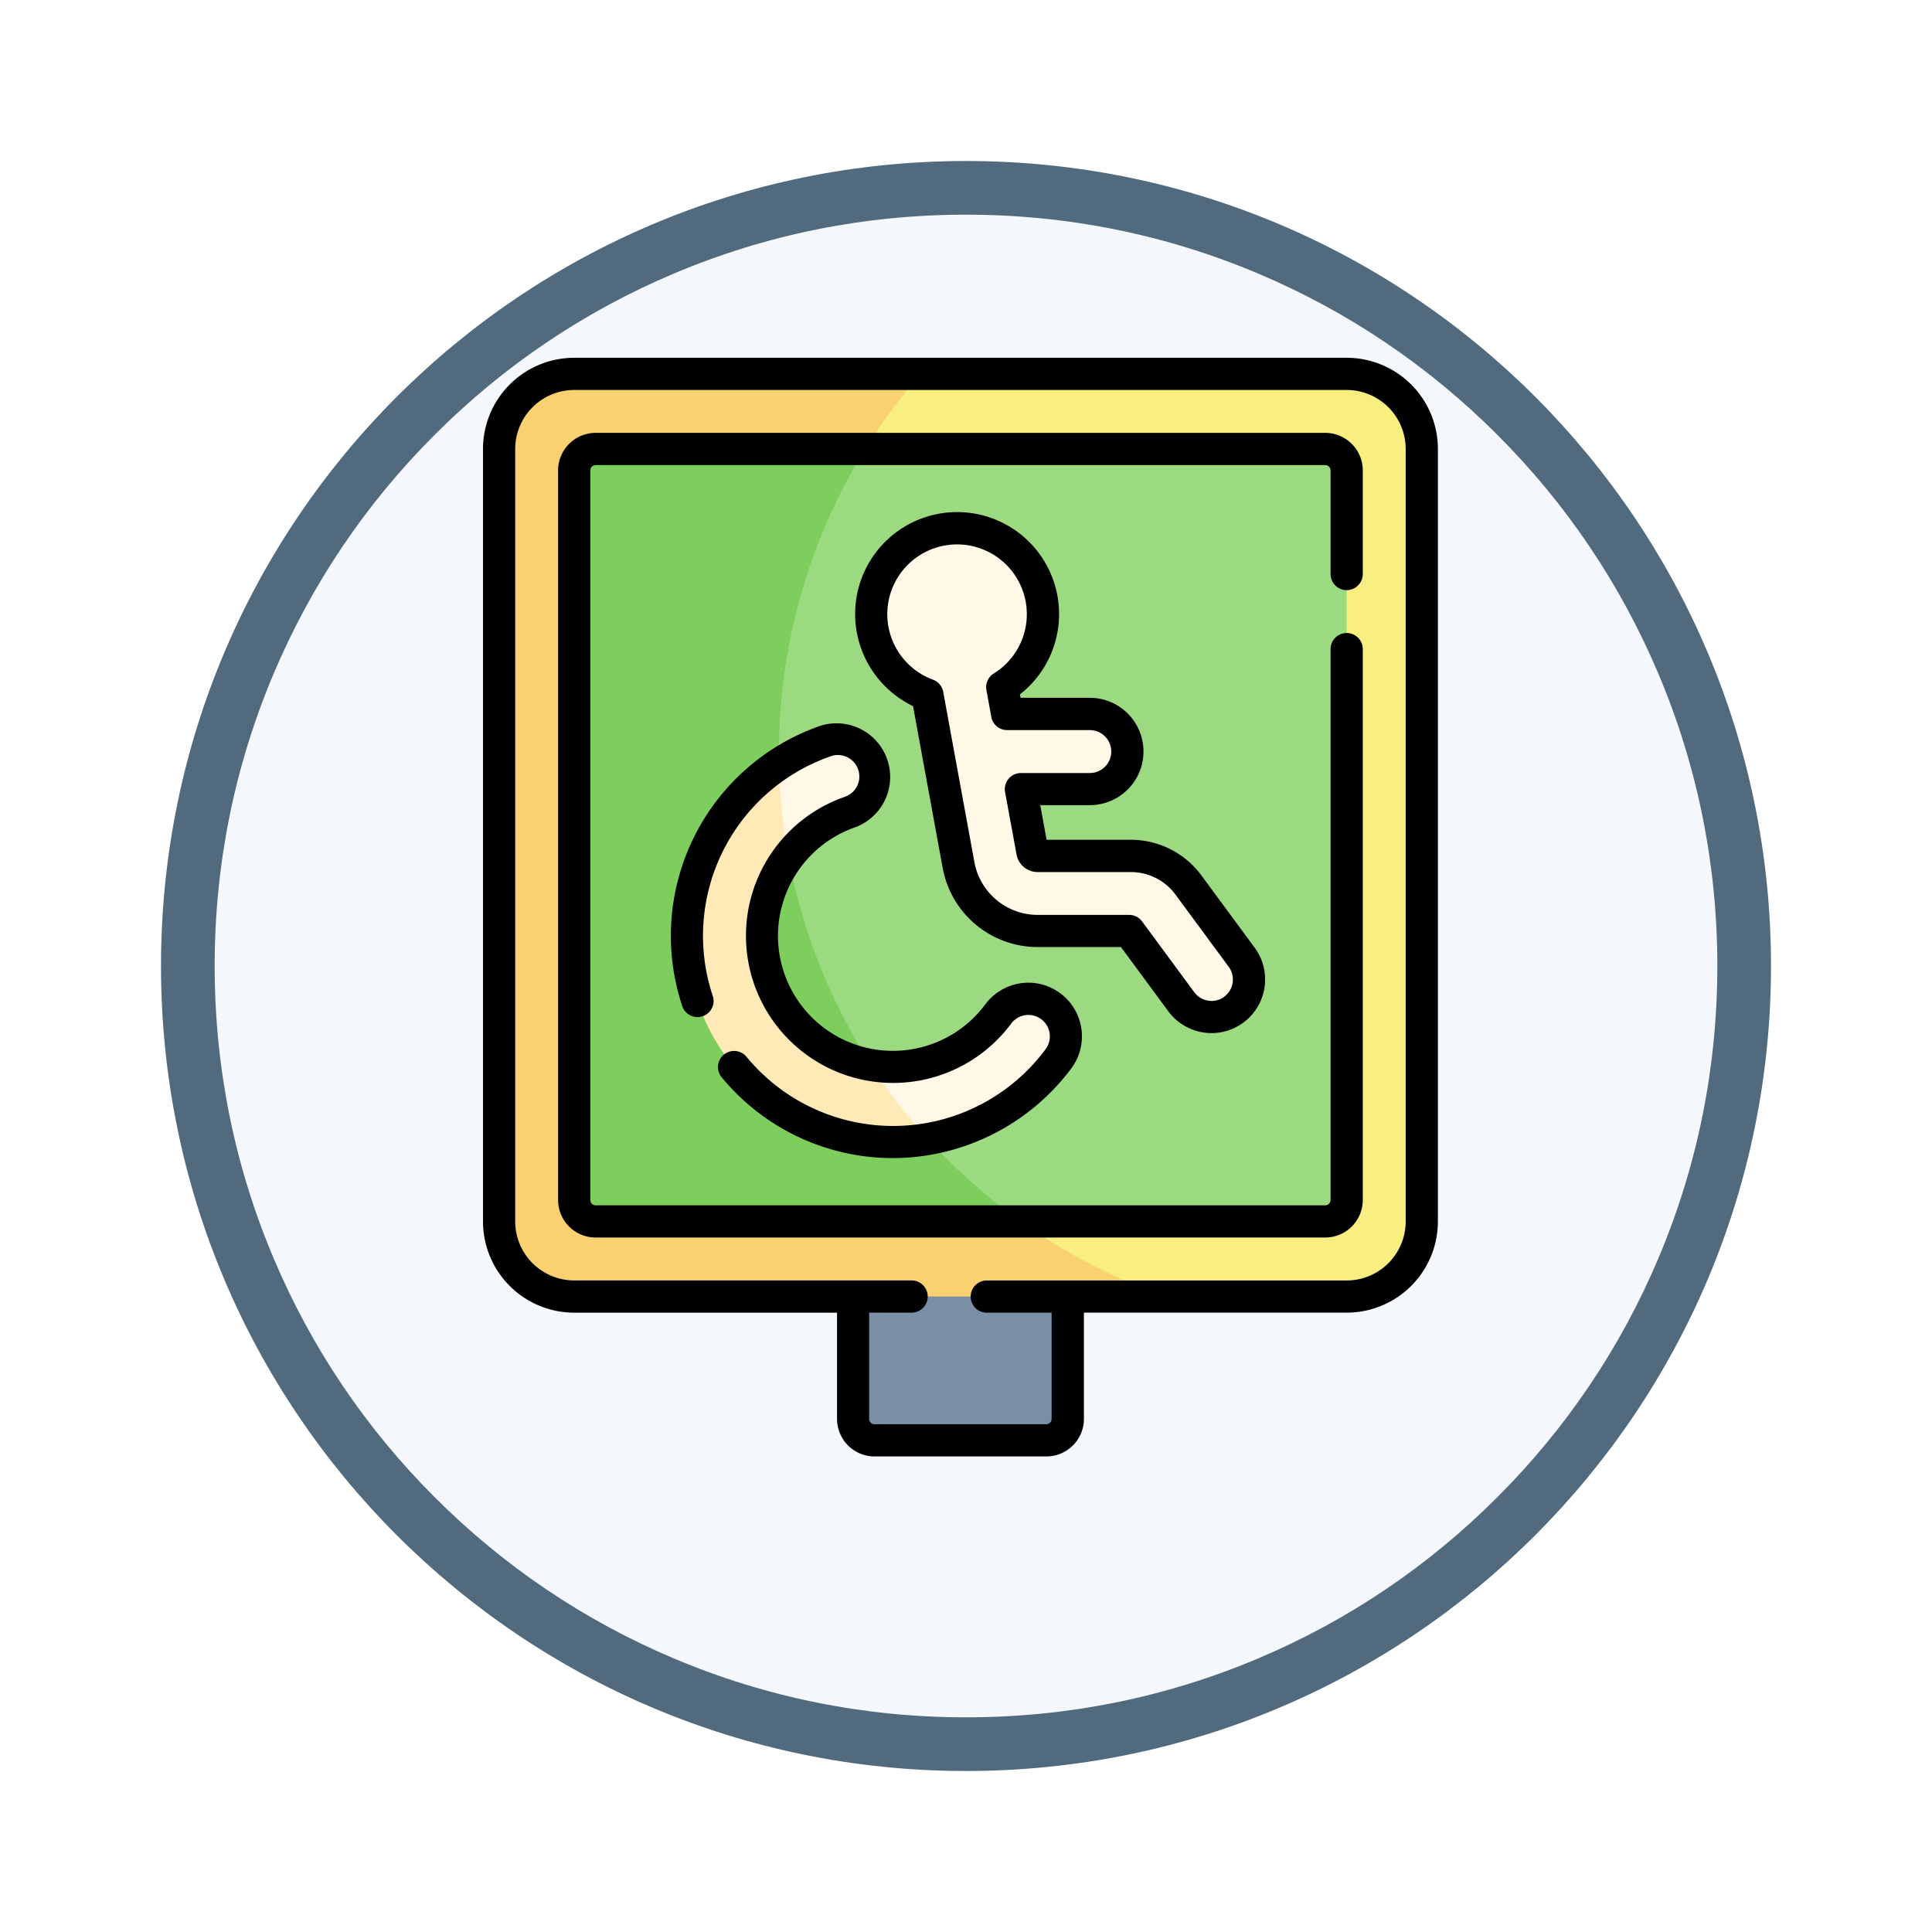 <svg xmlns="http://www.w3.org/2000/svg" xmlns:xlink="http://www.w3.org/1999/xlink" width="108" height="108" viewBox="0 0 108 108">
  <defs>
    <filter id="Trazado_982547" x="0" y="0" width="108" height="108" filterUnits="userSpaceOnUse">
      <feOffset dy="3" input="SourceAlpha"/>
      <feGaussianBlur stdDeviation="3" result="blur"/>
      <feFlood flood-opacity="0.161"/>
      <feComposite operator="in" in2="blur"/>
      <feComposite in="SourceGraphic"/>
    </filter>
  </defs>
  <g id="Grupo_1160123" data-name="Grupo 1160123" transform="translate(-171 -4853)">
    <g id="Grupo_1159973" data-name="Grupo 1159973" transform="translate(0 1552)">
      <g id="Grupo_1154017" data-name="Grupo 1154017">
        <g id="Grupo_1153175" data-name="Grupo 1153175" transform="translate(-83 2788)">
          <g id="Grupo_1149598" data-name="Grupo 1149598" transform="translate(80 315)">
            <g id="Grupo_1148770" data-name="Grupo 1148770" transform="translate(-27 -2583)">
              <g id="Grupo_1146954" data-name="Grupo 1146954" transform="translate(-415 -1202)">
                <g transform="matrix(1, 0, 0, 1, 616, 3983)" filter="url(#Trazado_982547)">
                  <g id="Trazado_982547-2" data-name="Trazado 982547" transform="translate(9 6)" fill="#f4f8fc">
                    <path d="M 45 88.5 C 39.127 88.5 33.43 87.35 28.068 85.082 C 22.889 82.891 18.236 79.755 14.241 75.759 C 10.245 71.764 7.109 67.111 4.918 61.932 C 2.65 56.57 1.5 50.873 1.5 45 C 1.5 39.127 2.65 33.43 4.918 28.068 C 7.109 22.889 10.245 18.236 14.241 14.241 C 18.236 10.245 22.889 7.109 28.068 4.918 C 33.43 2.65 39.127 1.5 45 1.5 C 50.873 1.5 56.57 2.65 61.932 4.918 C 67.111 7.109 71.764 10.245 75.759 14.241 C 79.755 18.236 82.891 22.889 85.082 28.068 C 87.35 33.43 88.5 39.127 88.5 45 C 88.5 50.873 87.35 56.57 85.082 61.932 C 82.891 67.111 79.755 71.764 75.759 75.759 C 71.764 79.755 67.111 82.891 61.932 85.082 C 56.57 87.35 50.873 88.5 45 88.5 Z" stroke="none"/>
                    <path d="M 45 3 C 39.329 3 33.829 4.11 28.653 6.299 C 23.652 8.415 19.16 11.443 15.302 15.302 C 11.443 19.16 8.415 23.652 6.299 28.653 C 4.11 33.829 3 39.329 3 45 C 3 50.671 4.11 56.171 6.299 61.347 C 8.415 66.348 11.443 70.84 15.302 74.698 C 19.16 78.557 23.652 81.585 28.653 83.701 C 33.829 85.89 39.329 87 45 87 C 50.671 87 56.171 85.89 61.347 83.701 C 66.348 81.585 70.84 78.557 74.698 74.698 C 78.557 70.84 81.585 66.348 83.701 61.347 C 85.89 56.171 87 50.671 87 45 C 87 39.329 85.89 33.829 83.701 28.653 C 81.585 23.652 78.557 19.16 74.698 15.302 C 70.84 11.443 66.348 8.415 61.347 6.299 C 56.171 4.11 50.671 3 45 3 M 45 0 C 69.853 0 90 20.147 90 45 C 90 69.853 69.853 90 45 90 C 20.147 90 0 69.853 0 45 C 0 20.147 20.147 0 45 0 Z" stroke="none" fill="#526a7e"/>
                  </g>
                </g>
              </g>
            </g>
          </g>
        </g>
      </g>
    </g>
    <g id="signo-de-discapacitados" transform="translate(164.5 4873)">
      <g id="Grupo_1160120" data-name="Grupo 1160120" transform="translate(34.4 0.9)">
        <path id="Trazado_993249" data-name="Trazado 993249" d="M216.8,425.3h-9.6a1.2,1.2,0,0,1-1.2-1.2v-8.4a1.2,1.2,0,0,1,1.2-1.2h9.6a1.2,1.2,0,0,1,1.2,1.2v8.4A1.2,1.2,0,0,1,216.8,425.3Z" transform="translate(-186.209 -365.681)" fill="#7a8fa5"/>
        <g id="Grupo_1160119" data-name="Grupo 1160119">
          <g id="Grupo_1160115" data-name="Grupo 1160115">
            <path id="Trazado_993250" data-name="Trazado 993250" d="M180.952,11.7V54.879a4.2,4.2,0,0,1-4.2,4.2H166.641c-19.313-4.2-25.221-16.34-25.221-30.417,0-8.1,3.175-15.675,11.529-21.16h23.8A4.2,4.2,0,0,1,180.952,11.7Z" transform="translate(-129.375 -7.5)" fill="#f9ee80"/>
            <path id="Trazado_993251" data-name="Trazado 993251" d="M78.266,59.077H45.2a4.2,4.2,0,0,1-4.2-4.2V11.7a4.2,4.2,0,0,1,4.2-4.2H64.574A32.2,32.2,0,0,0,78.266,59.077Z" transform="translate(-41 -7.5)" fill="#f9d171"/>
          </g>
          <g id="Grupo_1160116" data-name="Grupo 1160116" transform="translate(4.198 4.198)">
            <path id="Trazado_993252" data-name="Trazado 993252" d="M185.555,43.7V84.482a1.2,1.2,0,0,1-1.2,1.2H167.327C154.85,82.005,151.42,70.275,151.42,59.462c0-6.224,0-12.521,7.226-16.962h25.71A1.2,1.2,0,0,1,185.555,43.7Z" transform="translate(-142.374 -42.5)" fill="#9cda82"/>
            <path id="Trazado_993253" data-name="Trazado 993253" d="M100.954,85.681H77.2a1.2,1.2,0,0,1-1.2-1.2V43.7a1.2,1.2,0,0,1,1.2-1.2H92.272a32.206,32.206,0,0,0,8.682,43.181Z" transform="translate(-76 -42.5)" fill="#7dce5c"/>
          </g>
          <g id="Grupo_1160118" data-name="Grupo 1160118" transform="translate(10.495 8.639)">
            <g id="Grupo_1160117" data-name="Grupo 1160117" transform="translate(4.374)">
              <path id="Trazado_993254" data-name="Trazado 993254" d="M169.723,181.723a7.325,7.325,0,0,0-3.451,2.51c-1.147-1.092-1.986-2.354-.522-5.194a11.516,11.516,0,0,1,2.6-1.285,2.1,2.1,0,0,1,1.372,3.968Z" transform="translate(-164.969 -165.871)" fill="#fff8e6"/>
              <path id="Trazado_993255" data-name="Trazado 993255" d="M224.7,302.113a11.584,11.584,0,0,1-7.293,4.48,3.5,3.5,0,0,1-3.179-4.131,7.321,7.321,0,0,0,7.1-2.856,2.112,2.112,0,0,1,1.684-.846,2.1,2.1,0,0,1,1.683,3.353Z" transform="translate(-208.303 -272.463)" fill="#fff8e6"/>
              <path id="Trazado_993256" data-name="Trazado 993256" d="M235.14,103.492l-2.981-4.043a4,4,0,0,0-3.207-1.62h-5.22a.3.3,0,0,1-.3-.246l-.639-3.491h3.851a2.1,2.1,0,1,0,0-4.2h-4.62l-.274-1.5a4.8,4.8,0,1,0-4.19.424l1.743,9.517a4.5,4.5,0,0,0,4.424,3.688h5.111l2.916,3.956a2.108,2.108,0,0,0,1.69.854,2.1,2.1,0,0,0,1.689-3.345Z" transform="translate(-208.497 -79.523)" fill="#fff8e6"/>
            </g>
            <path id="Trazado_993257" data-name="Trazado 993257" d="M141.98,210.271a11.307,11.307,0,0,1-1.956.17,11.526,11.526,0,0,1-6.368-21.131,32.184,32.184,0,0,0,.522,5.194A7.325,7.325,0,0,0,138.8,206.14,32.142,32.142,0,0,0,141.98,210.271Z" transform="translate(-128.5 -176.141)" fill="#ffeab7"/>
          </g>
        </g>
      </g>
      <g id="Grupo_1160122" data-name="Grupo 1160122" transform="translate(33.5)">
        <path id="Trazado_993258" data-name="Trazado 993258" d="M81.779,0H38.6a5.1,5.1,0,0,0-5.1,5.1V48.279a5.1,5.1,0,0,0,5.1,5.1H53.291v5.937a2.1,2.1,0,0,0,2.1,2.1h9.6a2.1,2.1,0,0,0,2.1-2.1V53.377H81.779a5.1,5.1,0,0,0,5.1-5.1V5.1A5.1,5.1,0,0,0,81.779,0Zm3.3,48.279a3.3,3.3,0,0,1-3.3,3.3H61.662a.9.9,0,1,0,0,1.8h3.624v5.937a.3.3,0,0,1-.3.3h-9.6a.3.3,0,0,1-.3-.3V53.377h2.374a.9.9,0,0,0,0-1.8H38.6a3.3,3.3,0,0,1-3.3-3.3V5.1a3.3,3.3,0,0,1,3.3-3.3H81.779a3.3,3.3,0,0,1,3.3,3.3Z" transform="translate(-33.5)"/>
        <path id="Trazado_993259" data-name="Trazado 993259" d="M111.381,79.98H70.6a2.1,2.1,0,0,1-2.1-2.1V37.1A2.1,2.1,0,0,1,70.6,35h40.782a2.1,2.1,0,0,1,2.1,2.1V42.89a.9.9,0,0,1-1.8,0V37.1a.3.3,0,0,0-.3-.3H70.6a.3.3,0,0,0-.3.3V77.881a.3.3,0,0,0,.3.3h40.782a.3.3,0,0,0,.3-.3V47.088a.9.9,0,0,1,1.8,0V77.881A2.1,2.1,0,0,1,111.381,79.98Z" transform="translate(-64.302 -30.802)"/>
        <g id="Grupo_1160121" data-name="Grupo 1160121" transform="translate(10.495 8.639)">
          <path id="Trazado_993260" data-name="Trazado 993260" d="M133.423,194.469a12.392,12.392,0,0,1-9.551-4.488.9.9,0,1,1,1.383-1.15,10.616,10.616,0,0,0,16.7-.449,1.2,1.2,0,0,0-.961-1.916,1.207,1.207,0,0,0-.963.484,8.225,8.225,0,1,1-9.293-12.679,1.2,1.2,0,0,0-.392-2.333,1.186,1.186,0,0,0-.391.065,10.626,10.626,0,0,0-6.59,13.451.9.9,0,0,1-1.7.579,12.426,12.426,0,0,1,7.7-15.73,3,3,0,0,1,1.961,5.668,6.427,6.427,0,1,0,7.261,9.9,3.015,3.015,0,0,1,2.406-1.208,3,3,0,0,1,2.4,4.79A12.481,12.481,0,0,1,133.423,194.469Z" transform="translate(-121 -158.37)"/>
          <path id="Trazado_993261" data-name="Trazado 993261" d="M229.264,96.356l-2.981-4.044a4.9,4.9,0,0,0-3.931-1.986h-4.719l-.355-1.937h2.771a3,3,0,0,0,0-6h-3.87l-.035-.193a5.7,5.7,0,1,0-9.213-4.481,5.721,5.721,0,0,0,3.237,5.139l1.656,9.043a5.4,5.4,0,0,0,5.31,4.425h4.656l2.647,3.59a3.013,3.013,0,0,0,2.415,1.22,3,3,0,0,0,2.413-4.778Zm-1.7,2.745a1.187,1.187,0,0,1-.709.233,1.206,1.206,0,0,1-.967-.488l-2.916-3.956a.9.9,0,0,0-.724-.366h-5.111a3.6,3.6,0,0,1-3.54-2.95l-1.743-9.518a.9.9,0,0,0-.573-.682,3.9,3.9,0,1,1,3.4-.344.9.9,0,0,0-.411.926l.273,1.5a.9.9,0,0,0,.885.738h4.62a1.2,1.2,0,1,1,0,2.4h-3.829a1.027,1.027,0,0,0-.183.015.9.9,0,0,0-.723,1.047l.64,3.492a1.2,1.2,0,0,0,1.18.982h5.219a3.1,3.1,0,0,1,2.483,1.255l2.981,4.043A1.2,1.2,0,0,1,227.56,99.1Z" transform="translate(-196.623 -72.02)"/>
        </g>
      </g>
    </g>
  </g>
</svg>
